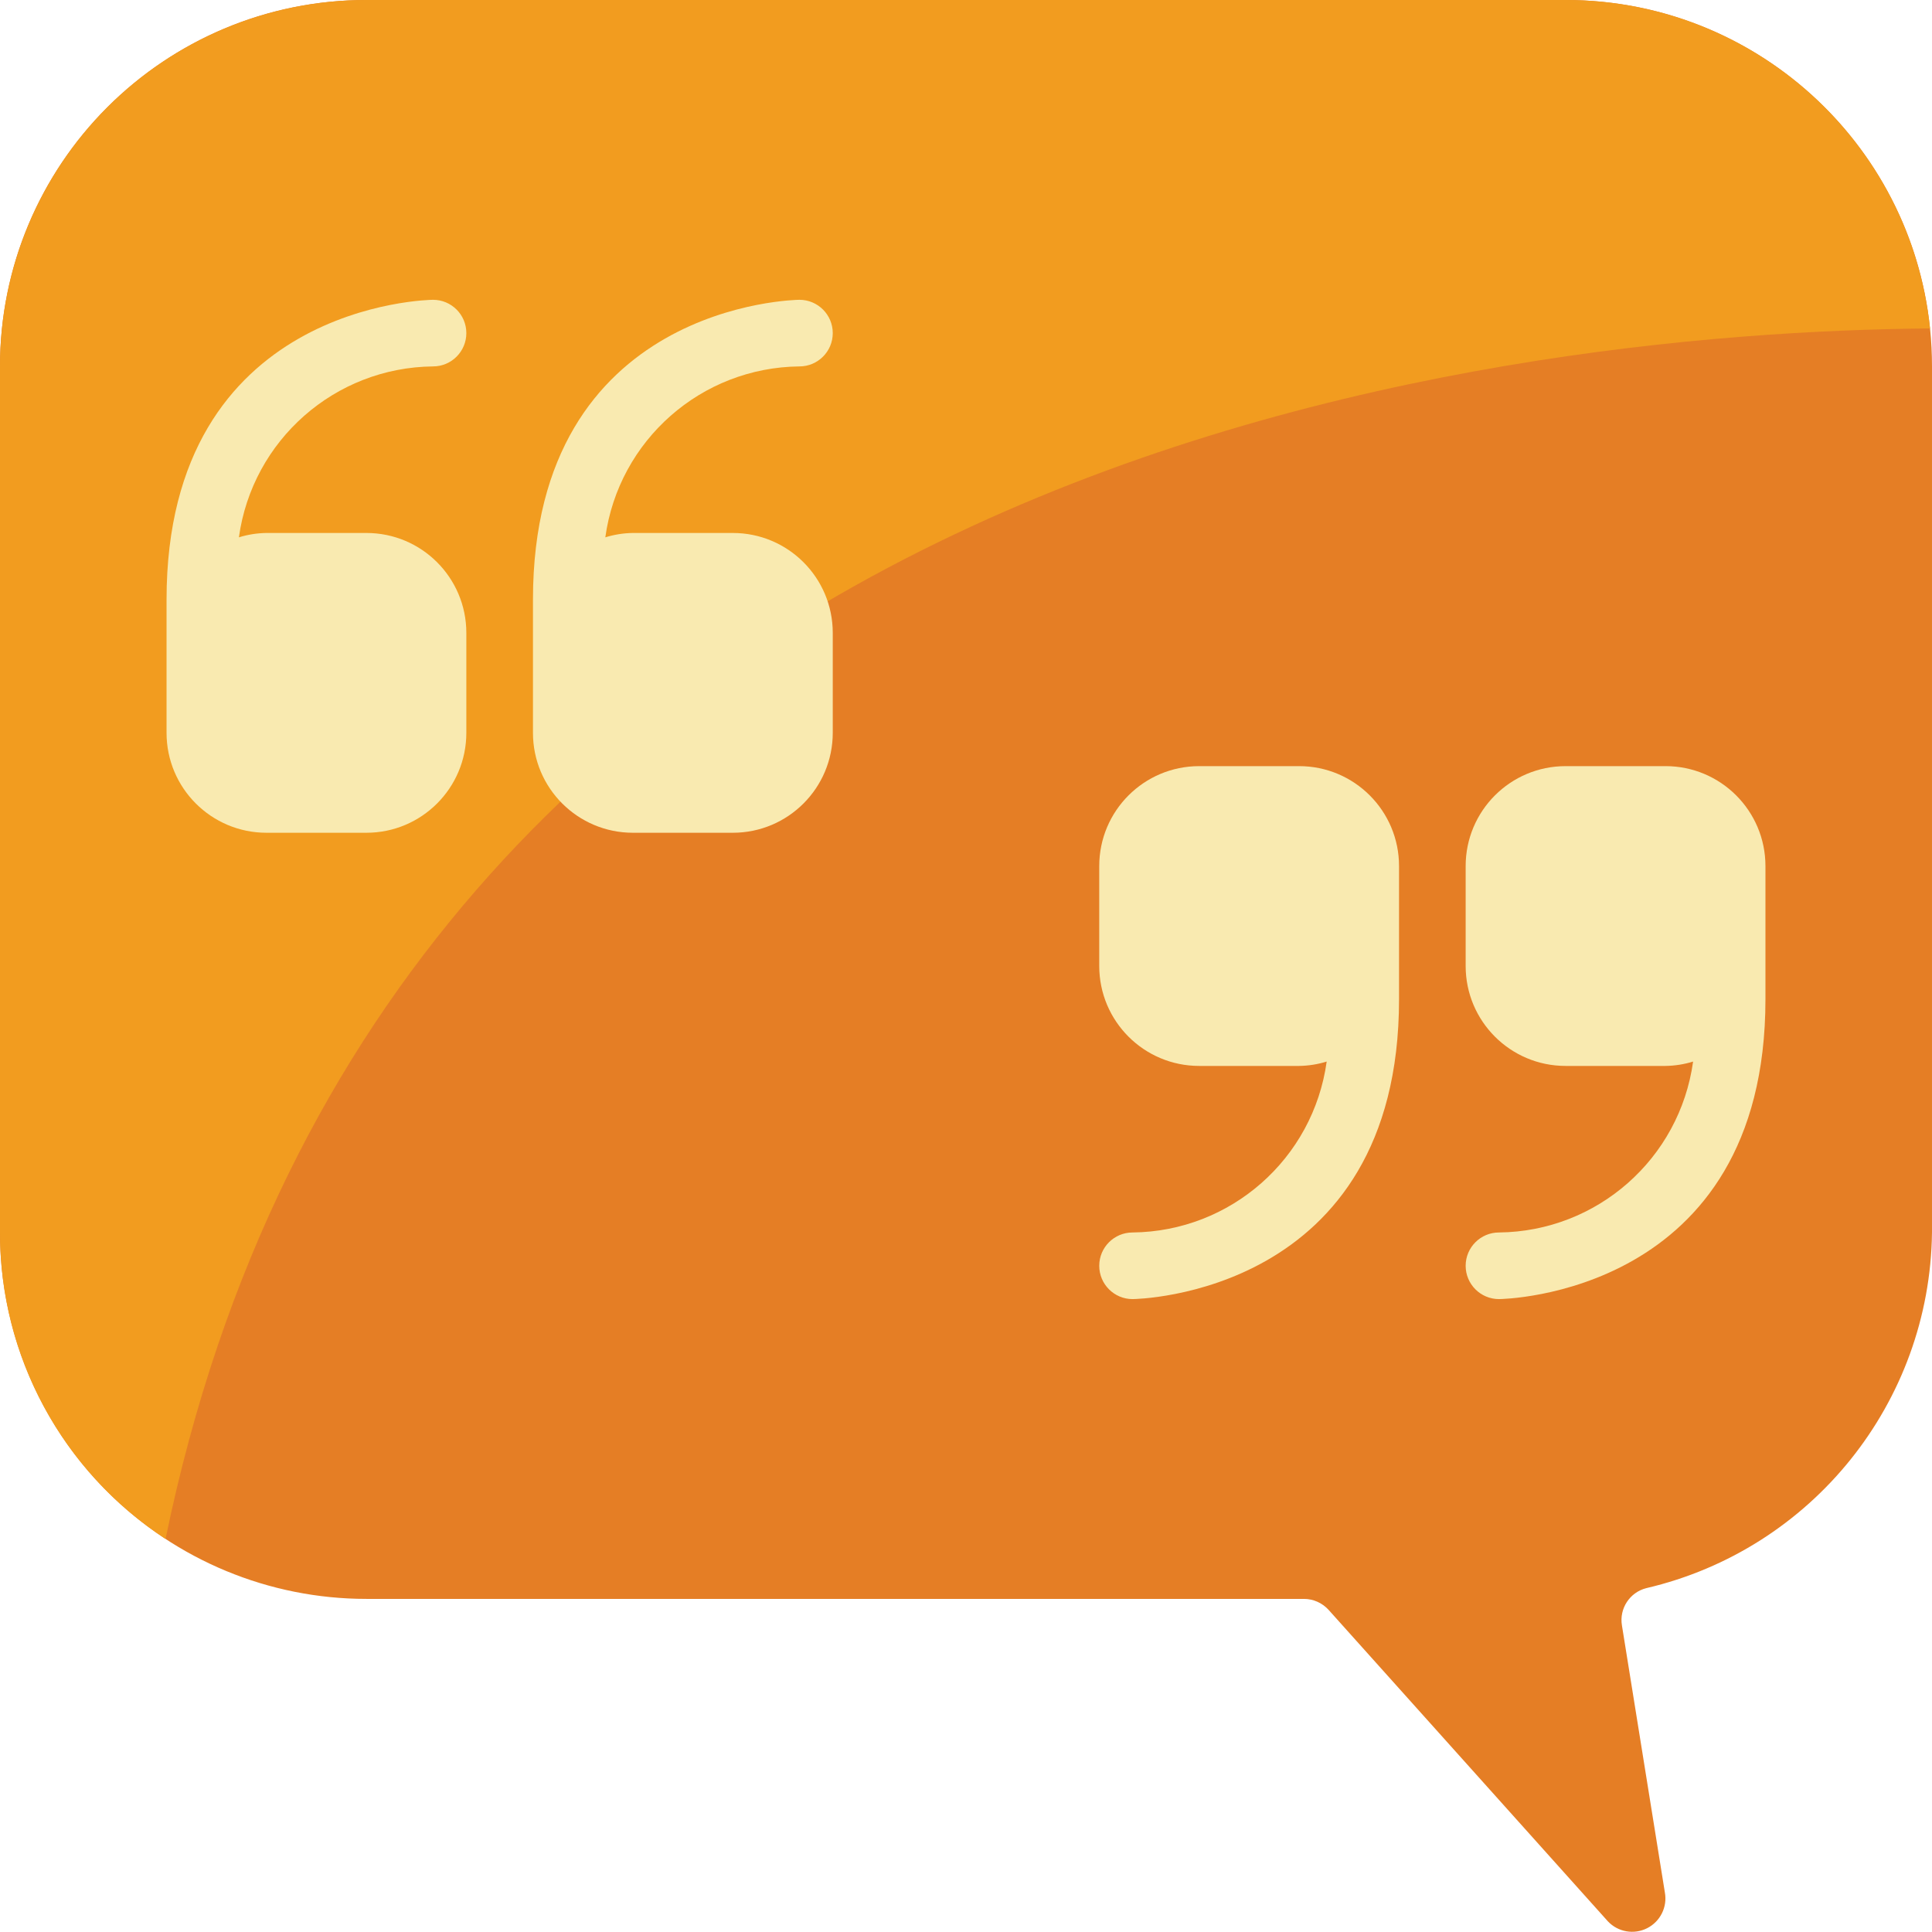 <svg height="512" viewBox="0 0 58 58" width="512" xmlns="http://www.w3.org/2000/svg"><g id="Page-1" fill="none" fill-rule="evenodd"><g id="036---Quoting-Chat" fill-rule="nonzero"><path id="Shape" d="m49.424 47.677c-.499.126-.818.614-.732 1.122l1.288 8.011c.081.436-.134.873-.53 1.075-.395.201-.876.118-1.18-.205l-8.382-9.348c-.19-.211-.46-.332-.744-.332h-28.144c-2.917 0-5.715-1.159-7.778-3.222-2.063-2.063-3.222-4.861-3.222-7.778v-26c0-6.075 4.925-11 11-11h36c6.075 0 11 4.925 11 11v26c-.063 5.108-3.602 9.514-8.576 10.677z" fill="#e57e25"/><path id="Shape" d="m57.94 9.86c-12.86.11-46.23 3.63-52.97 36.34-3.107-2.028-4.977-5.49-4.97-9.2v-26c-.002-2.918 1.157-5.717 3.22-7.78 2.063-2.063 4.862-3.222 7.78-3.22h36c5.635-.003 10.36 4.255 10.94 9.86z" fill="#f29c1f"/><g fill="#f9eab0"><path id="Shape" d="m11 16h-3c-.281.004-.56.048-.828.131.403-2.918 2.882-5.101 5.828-5.131.552 0 1-.448 1-1 0-.552-.448-1-1-1-.08 0-8 .1-8 9v4c0 1.657 1.343 3 3 3h3c1.657 0 3-1.343 3-3v-3c0-1.657-1.343-3-3-3z"/><path id="Shape" d="m22 16h-3c-.281.004-.56.048-.828.131.403-2.918 2.882-5.101 5.828-5.131.552 0 1-.448 1-1 0-.552-.448-1-1-1-.08 0-8 .1-8 9v4c0 1.657 1.343 3 3 3h3c1.657 0 3-1.343 3-3v-3c0-1.657-1.343-3-3-3z"/><path id="Shape" d="m50 23h-3c-1.657 0-3 1.343-3 3v3c0 1.657 1.343 3 3 3h3c.281-.004.56-.048.828-.131-.403 2.918-2.882 5.101-5.828 5.131-.552 0-1 .448-1 1s.448 1 1 1c.08 0 8-.1 8-9v-4c0-1.657-1.343-3-3-3z"/><path id="Shape" d="m39 23h-3c-1.657 0-3 1.343-3 3v3c0 1.657 1.343 3 3 3h3c.281-.004.56-.048.828-.131-.403 2.918-2.882 5.101-5.828 5.131-.552 0-1 .448-1 1s.448 1 1 1c.08 0 8-.1 8-9v-4c0-1.657-1.343-3-3-3z"/></g></g></g></svg>
